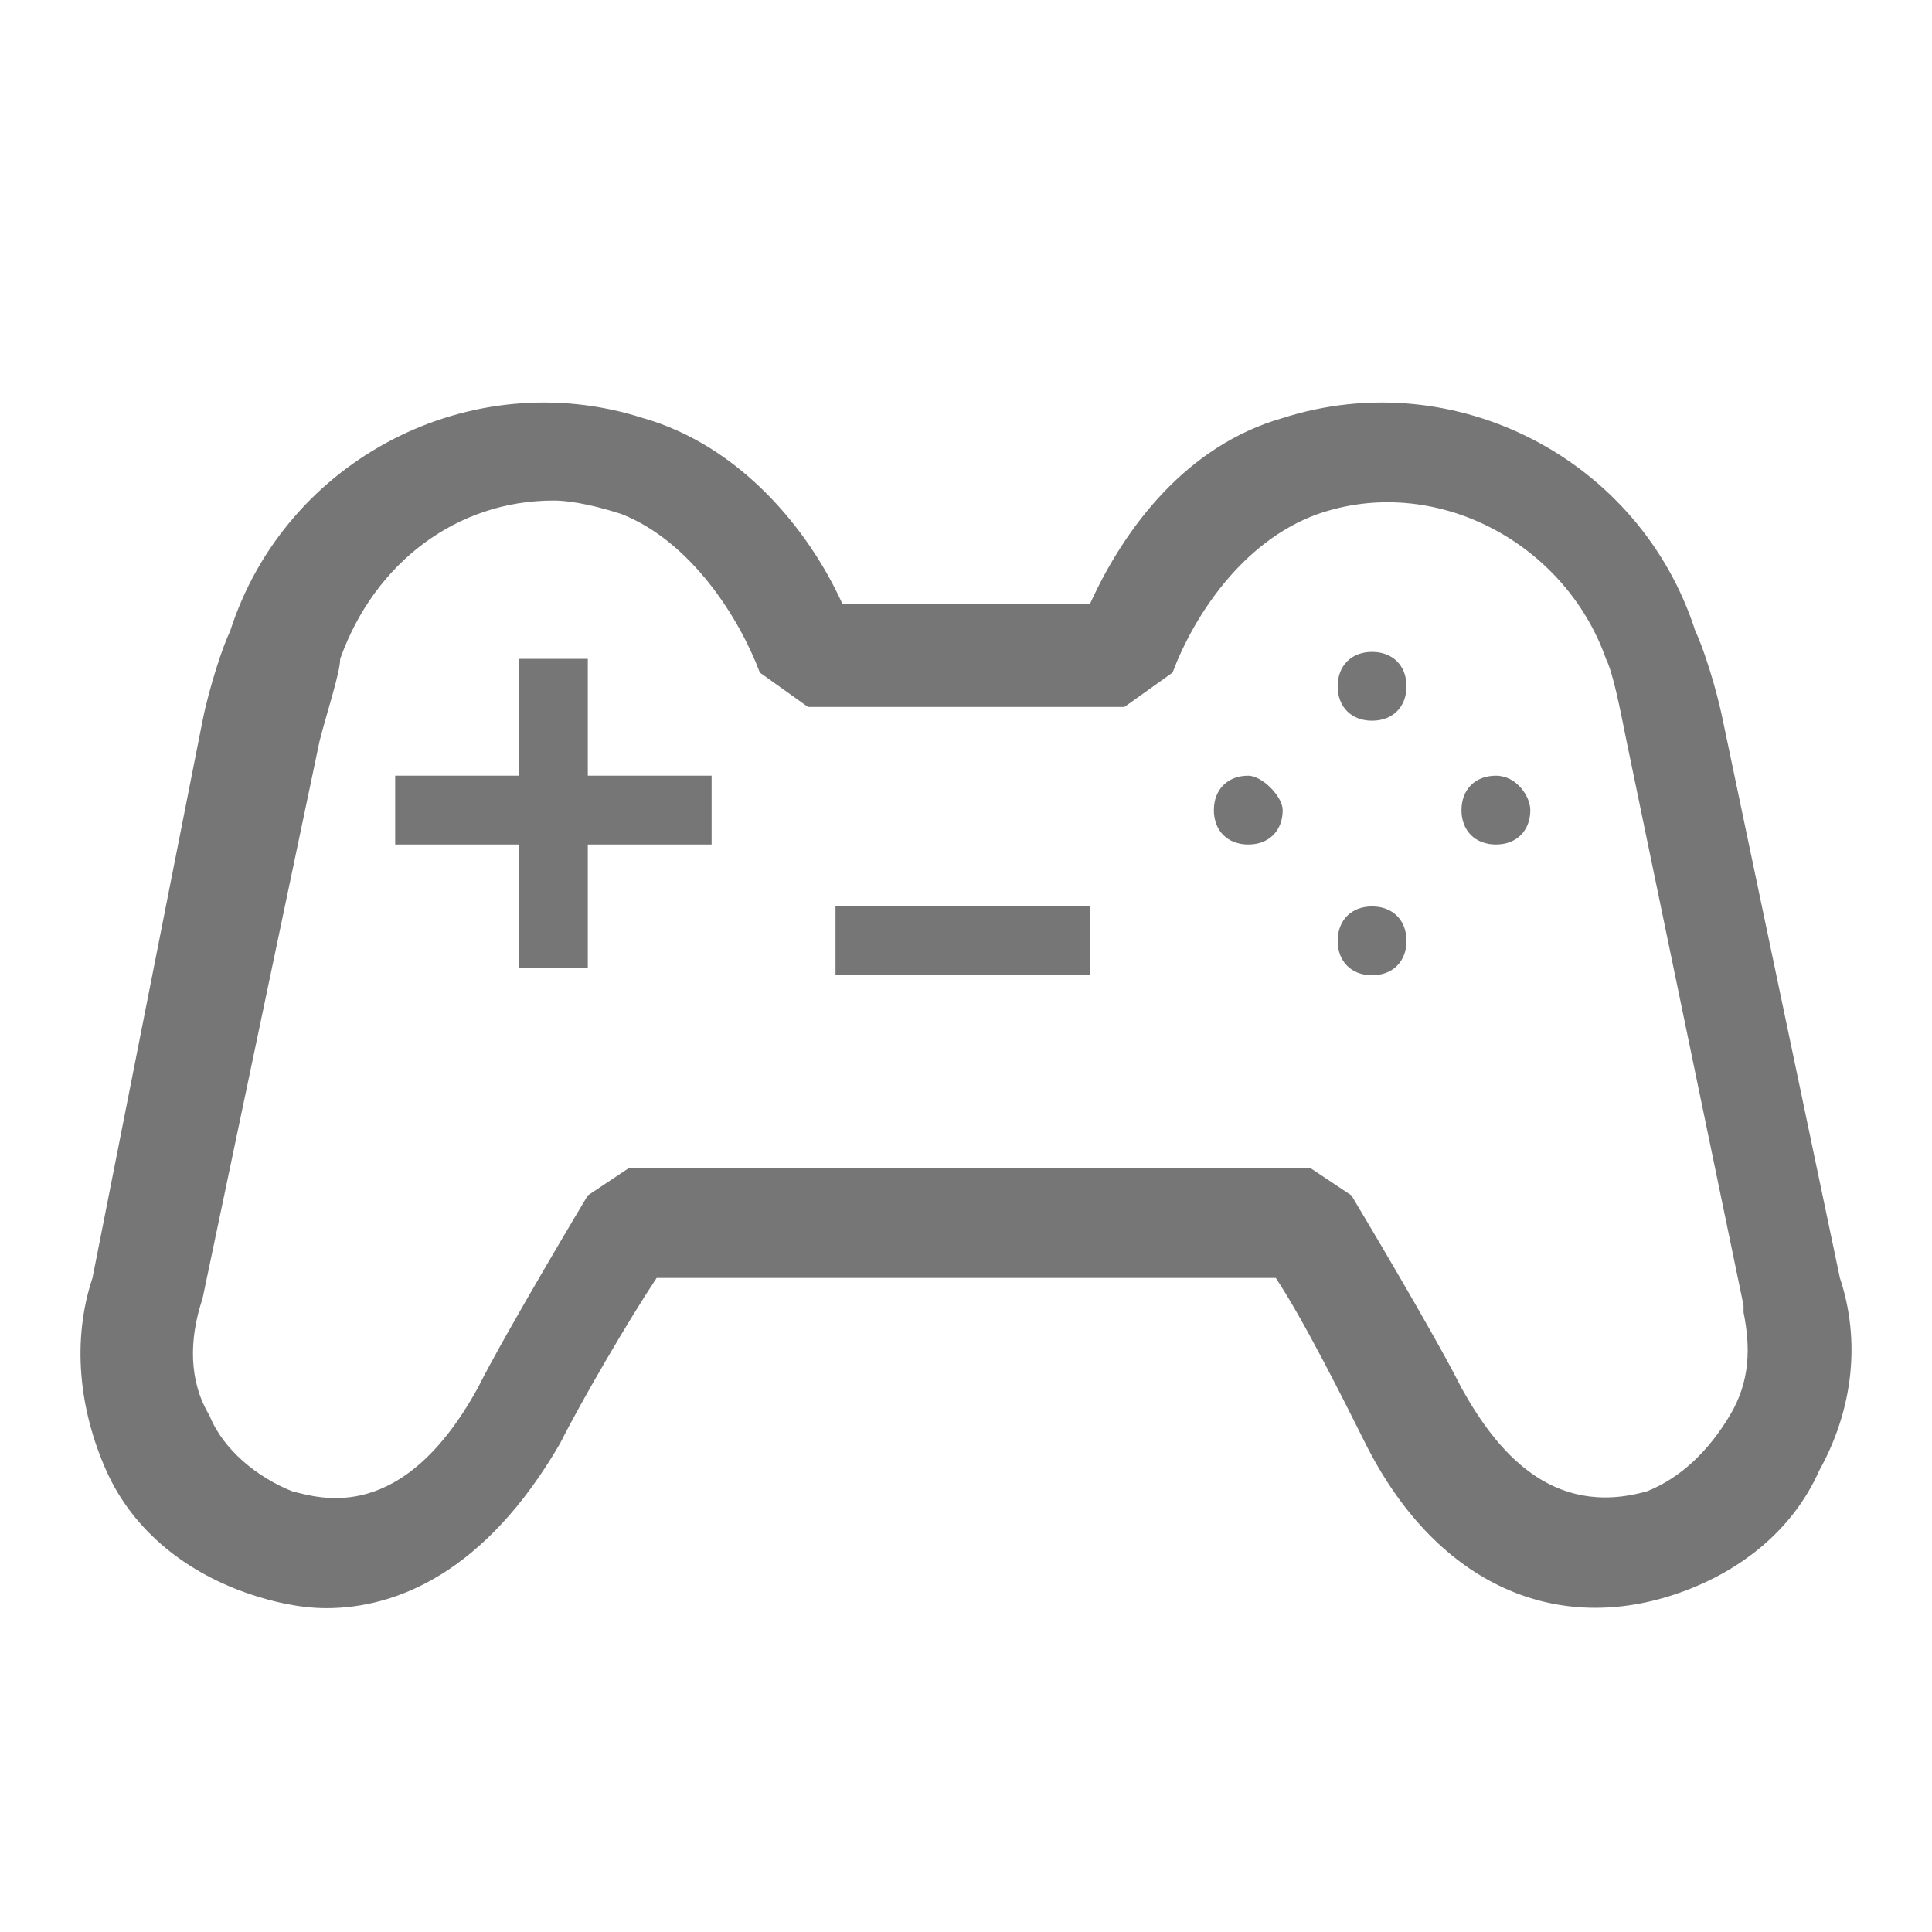 <svg width="24" height="24" viewBox="0 0 24 24" fill="none" xmlns="http://www.w3.org/2000/svg">
<path d="M22.856 15.875L21.403 8.953C21.317 8.525 21.147 8.013 21.061 7.842C20.378 5.705 18.07 4.509 15.934 5.193C14.737 5.534 13.968 6.56 13.541 7.5H10.464C10.037 6.56 9.182 5.534 7.986 5.193C5.849 4.509 3.542 5.705 2.858 7.842C2.773 8.013 2.602 8.525 2.516 8.953L1.149 15.875C0.893 16.644 0.978 17.499 1.32 18.268C1.662 19.037 2.345 19.55 3.115 19.806C3.371 19.892 3.713 19.977 4.055 19.977C4.909 19.977 6.02 19.55 6.96 17.926C7.217 17.413 7.815 16.388 8.157 15.875H15.848C16.19 16.388 16.703 17.413 16.959 17.926C17.814 19.635 19.267 20.319 20.805 19.806C21.574 19.55 22.258 19.037 22.599 18.268C23.027 17.499 23.112 16.644 22.856 15.875ZM21.488 17.584C21.232 18.012 20.89 18.353 20.463 18.524C19.267 18.866 18.583 18.012 18.155 17.242C17.814 16.559 16.788 14.85 16.788 14.85L16.275 14.508H7.815L7.302 14.85C7.302 14.85 6.277 16.559 5.935 17.242C4.995 18.951 3.969 18.61 3.627 18.524C3.2 18.353 2.773 18.012 2.602 17.584C2.345 17.157 2.345 16.644 2.516 16.131L3.969 9.209C4.055 8.867 4.226 8.355 4.226 8.184C4.653 6.987 5.678 6.218 6.875 6.218C7.131 6.218 7.473 6.304 7.729 6.389C8.584 6.731 9.182 7.671 9.439 8.355L10.037 8.782H13.968L14.566 8.355C14.823 7.671 15.421 6.731 16.361 6.389C17.814 5.876 19.437 6.731 19.95 8.184C20.036 8.355 20.121 8.782 20.206 9.209L21.659 16.217V16.302C21.745 16.73 21.745 17.157 21.488 17.584ZM17.472 8.525C17.472 8.782 17.301 8.953 17.044 8.953C16.788 8.953 16.617 8.782 16.617 8.525C16.617 8.269 16.788 8.098 17.044 8.098C17.301 8.098 17.472 8.269 17.472 8.525ZM17.472 11.688C17.472 11.944 17.301 12.115 17.044 12.115C16.788 12.115 16.617 11.944 16.617 11.688C16.617 11.431 16.788 11.26 17.044 11.26C17.301 11.26 17.472 11.431 17.472 11.688ZM15.934 10.064C15.934 10.32 15.763 10.491 15.506 10.491C15.25 10.491 15.079 10.32 15.079 10.064C15.079 9.807 15.25 9.636 15.506 9.636C15.677 9.636 15.934 9.893 15.934 10.064ZM19.01 10.064C19.01 10.32 18.839 10.491 18.583 10.491C18.326 10.491 18.155 10.32 18.155 10.064C18.155 9.807 18.326 9.636 18.583 9.636C18.839 9.636 19.01 9.893 19.01 10.064ZM10.379 11.26H13.541V12.115H10.379V11.26ZM7.302 9.636H8.84V10.491H7.302V12.029H6.448V10.491H4.909V9.636H6.448V8.184H7.302V9.636Z" fill="#767676"/>
</svg>
